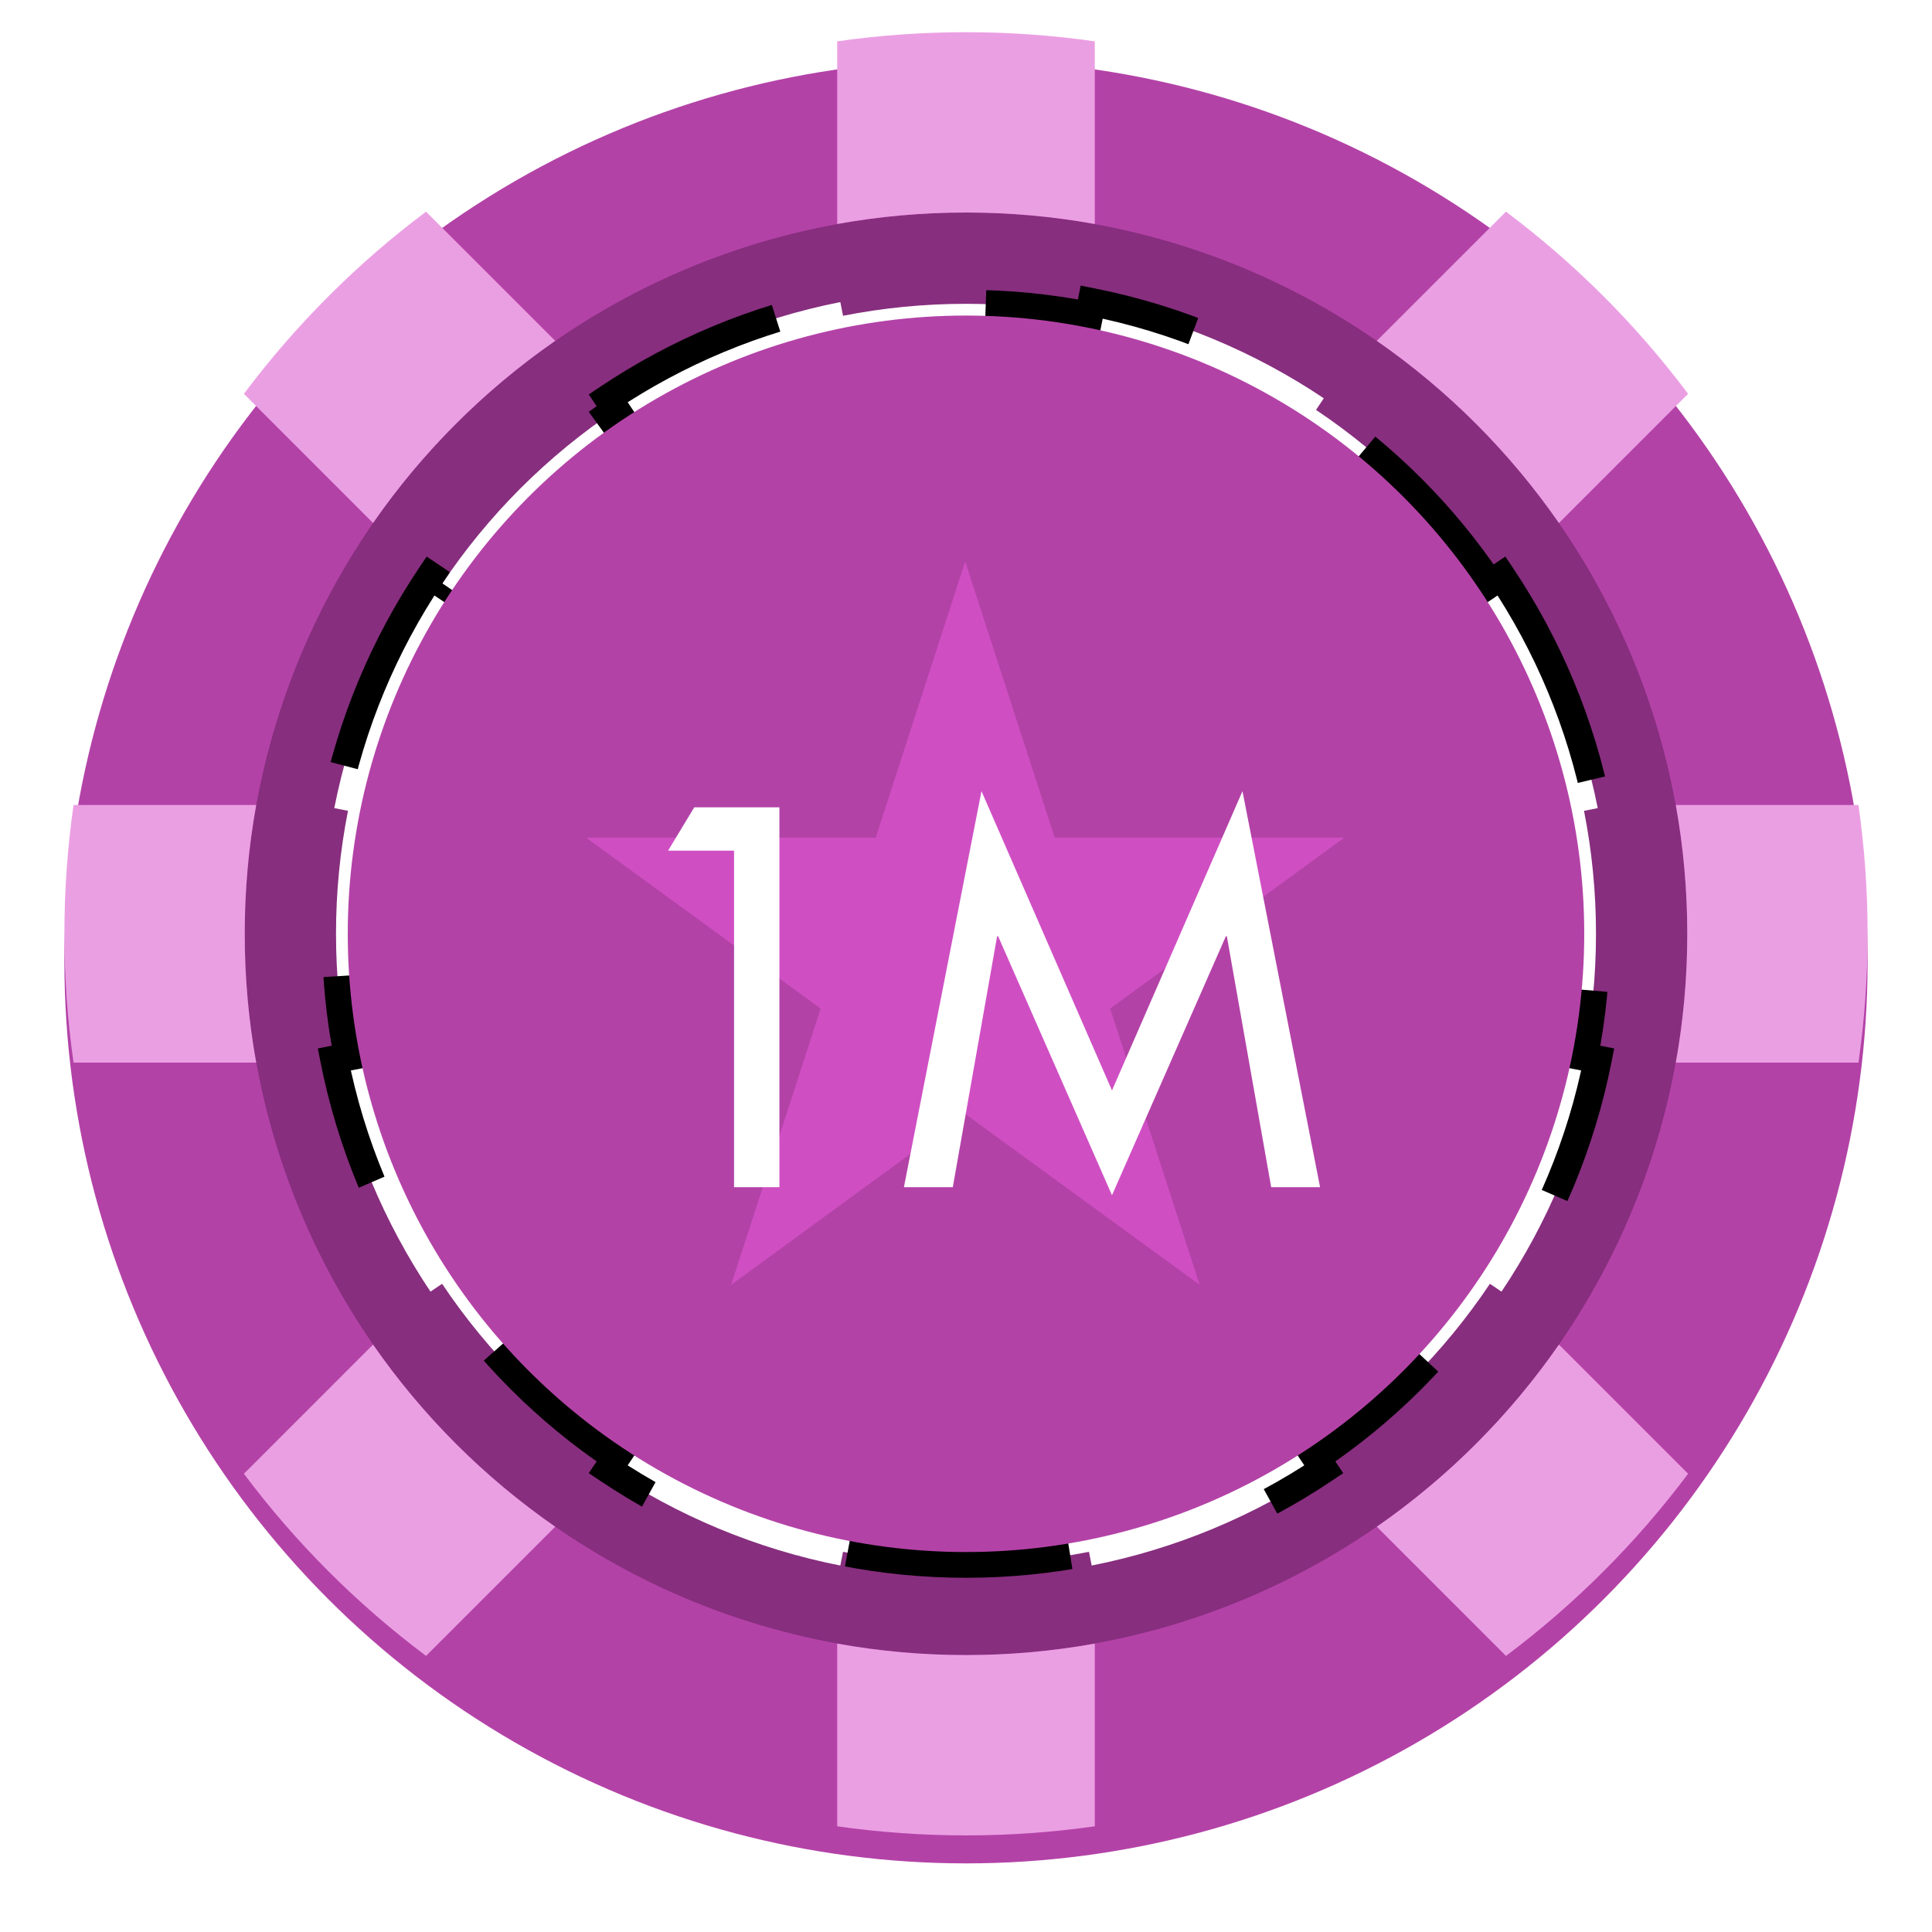 <svg width="60" height="60" viewBox="0 0 60 60" fill="none" xmlns="http://www.w3.org/2000/svg">
<g filter="url(#filter0_d)">
<circle cx="30" cy="29" r="28" fill="#B342A7"/>
</g>
<ellipse cx="30" cy="29" rx="22.4" ry="22.4" fill="#872E7E"/>
<path d="M46.631 17.888C48.068 20.034 49.1 22.473 49.619 25.097L49.193 25.181C49.437 26.416 49.565 27.693 49.565 29C49.565 30.307 49.437 31.584 49.193 32.819L49.619 32.903C49.1 35.527 48.068 37.967 46.631 40.112L46.27 39.87C44.842 42.004 43.004 43.842 40.87 45.27L41.112 45.631C38.967 47.068 36.527 48.1 33.903 48.619L33.819 48.193C32.584 48.437 31.307 48.565 30 48.565C28.693 48.565 27.416 48.437 26.181 48.193L26.097 48.619C23.473 48.1 21.034 47.068 18.888 45.631L19.13 45.27C16.996 43.842 15.158 42.004 13.73 39.87L13.369 40.112C11.932 37.967 10.9 35.527 10.381 32.903L10.807 32.819C10.563 31.584 10.435 30.307 10.435 29C10.435 27.693 10.563 26.416 10.807 25.181L10.381 25.097C10.9 22.473 11.932 20.034 13.369 17.888L13.73 18.13C15.158 15.996 16.996 14.158 19.13 12.73L18.888 12.369C21.034 10.932 23.473 9.9 26.097 9.381L26.181 9.807C27.416 9.563 28.693 9.435 30 9.435C31.307 9.435 32.584 9.563 33.819 9.807L33.903 9.381C36.527 9.9 38.967 10.932 41.112 12.369L40.87 12.73C43.004 14.158 44.842 15.996 46.27 18.13L46.631 17.888Z" fill="white" stroke="black" stroke-width="0.869" stroke-dasharray="6.95 6.95"/>
<ellipse cx="30" cy="29" rx="19.2" ry="19.2" fill="#B342A7"/>
<path d="M30 1C31.358 1 32.694 1.097 34 1.284V6.956C32.702 6.722 31.365 6.6 30 6.6C28.635 6.6 27.298 6.722 26 6.956V1.284C27.306 1.097 28.642 1 30 1Z" fill="#EB9FE3"/>
<path d="M17.242 10.585L13.231 6.574C11.087 8.18 9.181 10.087 7.575 12.231L11.585 16.242C13.117 14.036 15.036 12.117 17.242 10.585Z" fill="#EB9FE3"/>
<path d="M7.956 25H2.284C2.097 26.306 2 27.642 2 29C2 30.358 2.097 31.694 2.284 33H7.956C7.722 31.702 7.6 30.365 7.6 29C7.6 27.635 7.722 26.298 7.956 25Z" fill="#EB9FE3"/>
<path d="M11.585 41.758L7.575 45.769C9.18 47.913 11.087 49.819 13.231 51.425L17.242 47.414C15.036 45.883 13.117 43.964 11.585 41.758Z" fill="#EB9FE3"/>
<path d="M26 51.044V56.717C27.306 56.903 28.642 57 30 57C31.358 57 32.694 56.903 34 56.717V51.044C32.702 51.278 31.365 51.4 30 51.4C28.635 51.4 27.298 51.278 26 51.044Z" fill="#EB9FE3"/>
<path d="M42.758 47.414L46.769 51.426C48.913 49.82 50.819 47.913 52.425 45.769L48.414 41.758C46.883 43.965 44.964 45.883 42.758 47.414Z" fill="#EB9FE3"/>
<path d="M52.044 33H57.716C57.903 31.694 58 30.358 58 29C58 27.642 57.903 26.306 57.716 25H52.044C52.278 26.298 52.4 27.635 52.4 29C52.4 30.365 52.278 31.702 52.044 33Z" fill="#EB9FE3"/>
<path d="M48.414 16.242L52.425 12.231C50.819 10.087 48.913 8.18 46.769 6.574L42.758 10.585C44.964 12.117 46.883 14.036 48.414 16.242Z" fill="#EB9FE3"/>
<g filter="url(#filter1_i)">
<path d="M29.975 16.571L32.754 25.147H41.744L34.476 30.453L37.255 39.03L29.975 33.724L22.708 39.03L25.487 30.453L18.206 25.147H27.197L29.975 16.571Z" fill="#CF4FC3"/>
</g>
<g filter="url(#filter2_d)">
<path d="M22.797 25.548H20.748L21.561 24.203H24.205V36H22.797V25.548ZM34.534 36.25L30.998 28.208H30.966L29.59 36H28.072L30.481 23.702L34.534 32.996L38.586 23.702L40.996 36H39.478L38.101 28.208H38.07L34.534 36.25Z" fill="white"/>
</g>
<defs>
<filter id="filter0_d" x="0.262" y="0.131" width="59.477" height="59.477" filterUnits="userSpaceOnUse" color-interpolation-filters="sRGB">
<feFlood flood-opacity="0" result="BackgroundImageFix"/>
<feColorMatrix in="SourceAlpha" type="matrix" values="0 0 0 0 0 0 0 0 0 0 0 0 0 0 0 0 0 0 127 0" result="hardAlpha"/>
<feOffset dy="0.869"/>
<feGaussianBlur stdDeviation="0.869"/>
<feColorMatrix type="matrix" values="0 0 0 0 0 0 0 0 0 0 0 0 0 0 0 0 0 0 0.5 0"/>
<feBlend mode="normal" in2="BackgroundImageFix" result="effect1_dropShadow"/>
<feBlend mode="normal" in="SourceGraphic" in2="effect1_dropShadow" result="shape"/>
</filter>
<filter id="filter1_i" x="18.206" y="16.571" width="23.538" height="23.328" filterUnits="userSpaceOnUse" color-interpolation-filters="sRGB">
<feFlood flood-opacity="0" result="BackgroundImageFix"/>
<feBlend mode="normal" in="SourceGraphic" in2="BackgroundImageFix" result="shape"/>
<feColorMatrix in="SourceAlpha" type="matrix" values="0 0 0 0 0 0 0 0 0 0 0 0 0 0 0 0 0 0 127 0" result="hardAlpha"/>
<feOffset dy="0.869"/>
<feGaussianBlur stdDeviation="4.346"/>
<feComposite in2="hardAlpha" operator="arithmetic" k2="-1" k3="1"/>
<feColorMatrix type="matrix" values="0 0 0 0 0.592 0 0 0 0 0.592 0 0 0 0 0.592 0 0 0 0.25 0"/>
<feBlend mode="normal" in2="shape" result="effect1_innerShadow"/>
</filter>
<filter id="filter2_d" x="19.009" y="22.833" width="23.725" height="16.025" filterUnits="userSpaceOnUse" color-interpolation-filters="sRGB">
<feFlood flood-opacity="0" result="BackgroundImageFix"/>
<feColorMatrix in="SourceAlpha" type="matrix" values="0 0 0 0 0 0 0 0 0 0 0 0 0 0 0 0 0 0 127 0" result="hardAlpha"/>
<feOffset dy="0.869"/>
<feGaussianBlur stdDeviation="0.869"/>
<feColorMatrix type="matrix" values="0 0 0 0 0 0 0 0 0 0 0 0 0 0 0 0 0 0 0.5 0"/>
<feBlend mode="normal" in2="BackgroundImageFix" result="effect1_dropShadow"/>
<feBlend mode="normal" in="SourceGraphic" in2="effect1_dropShadow" result="shape"/>
</filter>
</defs>
</svg>
